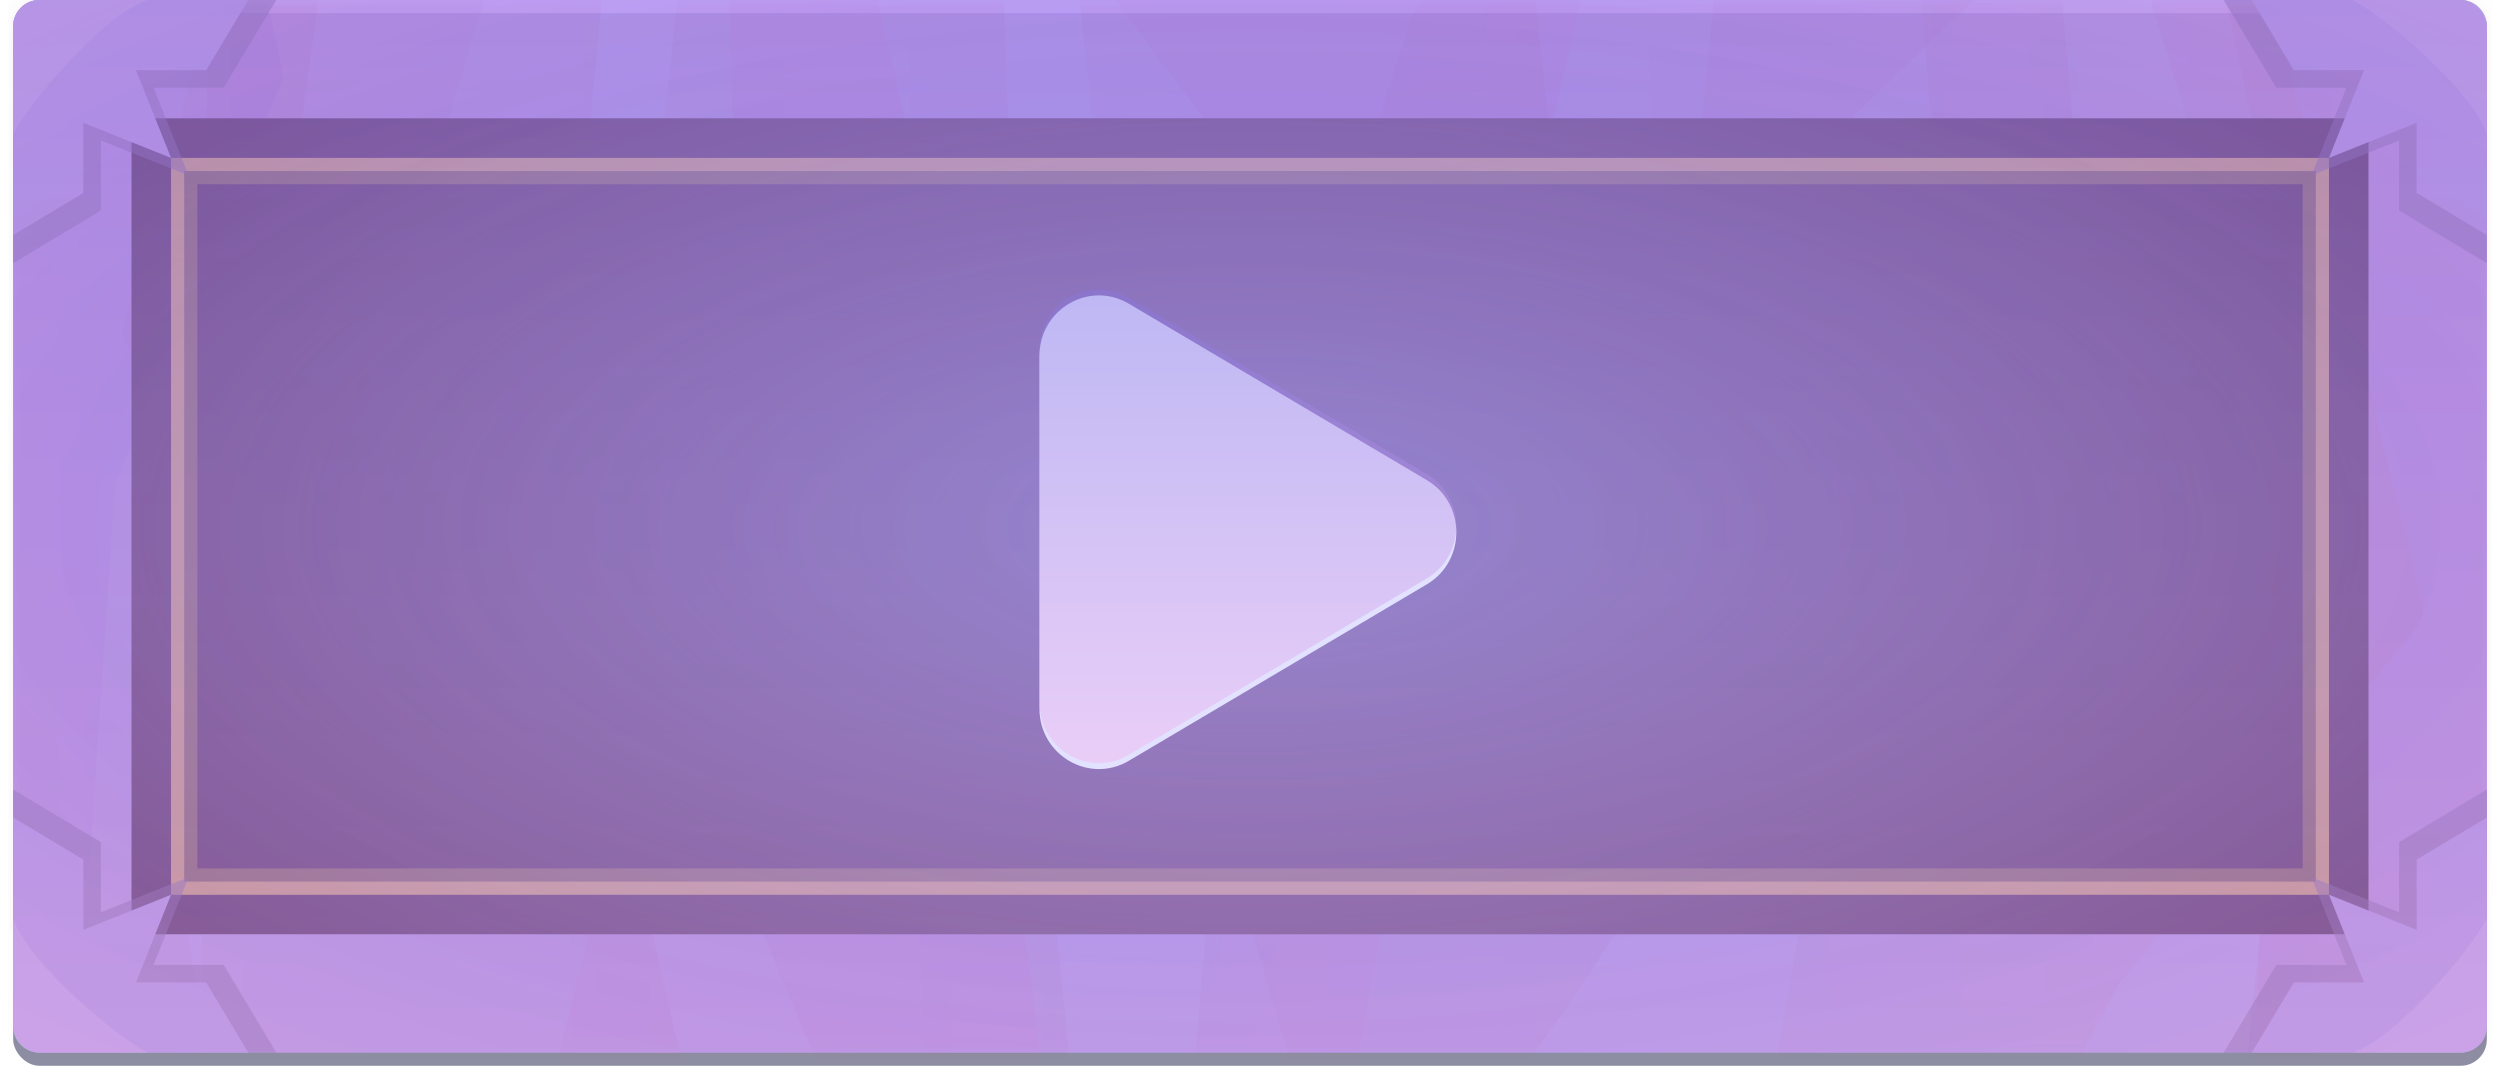 <svg width="190" height="82" viewBox="0 0 190 82" fill="none" xmlns="http://www.w3.org/2000/svg">
<g id="Buttons/Rect/PlayIcon/Hover">
<g id="Buttons/Rect/PlayIcon/Hover_2">
<g id="Button/Rect/Hover">
<g id="Group 8">
<g id="Group">
<g id="Rectangle" filter="url(#filter0_diii_884_42119)">
<rect x="1" width="188" height="80" rx="2" fill="#8D8EA3"/>
</g>
<rect id="Rectangle_2" style="mix-blend-mode:color" opacity="0.5" x="1" width="188" height="80" rx="2" fill="#B2BCF6"/>
<g id="Rectangle_3" style="mix-blend-mode:lighten" opacity="0.5">
<rect x="1" width="188" height="80" rx="2" fill="#B2BCF6" style="mix-blend-mode:color"/>
</g>
<g id="MaskGroup">
<mask id="mask0_884_42119" style="mask-type:alpha" maskUnits="userSpaceOnUse" x="1" y="0" width="188" height="80">
<rect id="Rectangle_4" x="1" y="0.05" width="188" height="79.9" rx="2" fill="#8D8EA3"/>
</mask>
<g mask="url(#mask0_884_42119)">
<g id="Vector" style="mix-blend-mode:multiply" opacity="0.05">
<path d="M-8.911 72.719L-6.34 -30.178C-6.305 -31.556 -4.919 -32.487 -3.63 -31.997L13.797 -25.378C14.428 -25.138 14.896 -24.595 15.04 -23.936L21.416 5.181C21.503 5.58 21.467 5.995 21.311 6.372L8.875 36.503C8.792 36.703 8.742 36.916 8.728 37.132L6.773 66.186C6.729 66.853 6.354 67.453 5.774 67.786L-5.915 74.503C-7.268 75.28 -8.95 74.278 -8.911 72.719Z" fill="url(#paint0_linear_884_42119)" style="mix-blend-mode:color-burn"/>
</g>
<g id="Vector_2" style="mix-blend-mode:multiply" opacity="0.05">
<path d="M46.879 43.699L52.604 -10.912L54.705 -33.508C54.858 -35.16 56.84 -35.917 58.056 -34.789L75.106 -18.976C75.498 -18.612 75.728 -18.107 75.745 -17.572L77.7 44.208L81.97 87.538C82.036 88.204 81.765 88.858 81.248 89.281L71.764 97.053C70.73 97.9 69.172 97.514 68.653 96.282L60.859 77.764L47.023 44.679C46.893 44.37 46.843 44.033 46.879 43.699Z" fill="url(#paint1_linear_884_42119)" style="mix-blend-mode:color-burn"/>
</g>
<g id="Vector_3" style="mix-blend-mode:multiply" opacity="0.05">
<path d="M9.444 24.659L22.201 -22.07C22.321 -22.509 22.587 -22.895 22.956 -23.162L41.412 -36.541C42.212 -37.121 43.316 -37.029 44.01 -36.326L56.004 -24.164C56.776 -23.381 56.771 -22.122 55.992 -21.345L38.1 -3.485C37.865 -3.25 37.692 -2.961 37.596 -2.642L23.714 43.785C23.212 45.466 20.944 45.732 20.066 44.214L9.642 26.187C9.375 25.725 9.304 25.174 9.444 24.659Z" fill="url(#paint2_linear_884_42119)" style="mix-blend-mode:color-burn"/>
</g>
<g id="Vector_4" style="mix-blend-mode:multiply" opacity="0.05">
<path d="M135.139 79.933C139.141 56.913 146.874 12.138 146.874 10.986L145.493 -7.509C145.461 -7.95 145.575 -8.39 145.819 -8.76L161.289 -32.194C162.249 -33.648 164.48 -33.264 164.899 -31.573L184.106 45.884C184.259 46.503 184.108 47.159 183.699 47.648L161.237 74.523C161.15 74.627 161.074 74.739 161.01 74.859L149.501 96.275C148.797 97.585 146.961 97.696 146.105 96.481L135.478 81.413C135.172 80.979 135.049 80.456 135.139 79.933Z" fill="url(#paint3_linear_884_42119)" style="mix-blend-mode:color-burn"/>
</g>
<g id="Vector_5" style="mix-blend-mode:multiply" opacity="0.05">
<path d="M94.035 42.865L107.232 1.456C107.293 1.266 107.381 1.087 107.495 0.923L120.425 -17.709C121.685 -19.524 124.525 -18.256 124.014 -16.106L110.598 40.377L103.075 80.873C103.003 81.26 102.818 81.618 102.544 81.901L93.465 91.249C92.156 92.597 89.879 91.56 90.037 89.688L93.948 43.305C93.961 43.155 93.99 43.008 94.035 42.865Z" fill="url(#paint4_linear_884_42119)" style="mix-blend-mode:color-burn"/>
</g>
<g id="Vector_6" style="mix-blend-mode:multiply" opacity="0.05">
<path d="M126.819 35.832L132.808 -27.106C132.921 -28.29 134.037 -29.115 135.202 -28.875L153.047 -25.206C153.912 -25.029 154.558 -24.304 154.636 -23.424L158.425 19.327C158.441 19.514 158.431 19.702 158.396 19.886L151.493 55.306C151.195 56.838 149.335 57.453 148.182 56.401L127.462 37.499C126.998 37.075 126.76 36.458 126.819 35.832Z" fill="url(#paint5_linear_884_42119)" style="mix-blend-mode:color-burn"/>
</g>
<g id="Vector_7" style="mix-blend-mode:multiply" opacity="0.05">
<path d="M15.112 108.487L16.096 -49.672C16.103 -50.717 16.913 -51.581 17.955 -51.655L48.663 -53.833C49.898 -53.92 50.916 -52.876 50.795 -51.643L42.078 37.524C42.057 37.737 42.071 37.953 42.119 38.162L58.019 108.056C58.303 109.308 57.352 110.5 56.069 110.5H17.112C16.003 110.5 15.105 109.597 15.112 108.487Z" fill="url(#paint6_linear_884_42119)" style="mix-blend-mode:color-burn"/>
</g>
<g id="Vector_8" style="mix-blend-mode:multiply" opacity="0.05">
<path d="M203.067 -40.855L200.581 110.212C200.564 111.258 199.743 112.114 198.699 112.175L169.601 113.886C168.369 113.959 167.366 112.909 167.494 111.681L175.863 31.778C175.885 31.569 175.874 31.357 175.83 31.151L160.164 -42.077C159.891 -43.355 160.897 -44.548 162.203 -44.494L201.15 -42.886C202.235 -42.841 203.085 -41.94 203.067 -40.855Z" fill="url(#paint7_linear_884_42119)" style="mix-blend-mode:color-burn"/>
</g>
<g id="Vector_9" style="mix-blend-mode:multiply" opacity="0.05">
<path d="M56.159 26.485L54.459 -35.707C54.397 -37.974 57.56 -38.578 58.337 -36.447L58.5 -36L72.281 24.526L82.728 110.759C82.873 111.95 81.943 113 80.743 113H36.579C35.273 113 34.317 111.767 34.642 110.502L56.097 27.038C56.143 26.858 56.164 26.672 56.159 26.485Z" fill="url(#paint8_linear_884_42119)" style="mix-blend-mode:color-burn"/>
</g>
<g id="Vector_10" style="mix-blend-mode:multiply" opacity="0.05">
<path d="M172.81 30.887L170.672 108.649C170.644 109.67 171.39 110.548 172.402 110.686L185.73 112.5C186.909 112.66 187.967 111.762 187.999 110.573L190.134 32.805L201.538 -44.709C201.716 -45.916 200.78 -47 199.559 -47H151.706C150.361 -47 149.4 -45.699 149.795 -44.413L172.723 30.244C172.787 30.452 172.816 30.669 172.81 30.887Z" fill="url(#paint9_linear_884_42119)" style="mix-blend-mode:color-burn"/>
</g>
<g id="Vector_11" style="mix-blend-mode:multiply" opacity="0.05">
<path d="M86.566 41.15L78.694 -30.309C78.606 -31.101 78.998 -31.869 79.689 -32.264L102.535 -45.317C103.042 -45.607 103.65 -45.66 104.199 -45.464L130.539 -36.057C131.646 -35.662 132.175 -34.402 131.682 -33.335L116.845 -1.211C116.693 -0.882 116.632 -0.529 116.671 -0.169C119.143 22.671 123.972 67.586 123.972 68.745C123.972 69.79 112.968 85.355 105.721 95.439C104.75 96.79 102.654 96.424 102.188 94.826L86.634 41.491C86.602 41.38 86.579 41.266 86.566 41.15Z" fill="url(#paint10_linear_884_42119)" style="mix-blend-mode:color-burn"/>
</g>
<g id="Vector_12" style="mix-blend-mode:multiply" opacity="0.05">
<path d="M14.372 71.014L30.685 -46.725C30.851 -47.928 29.918 -49 28.704 -49L-14 -49C-15.105 -49 -16 -48.105 -16 -47V110.909C-16 112.009 -15.113 112.902 -14.014 112.909L18.583 113.134C19.818 113.142 20.765 112.041 20.572 110.822L14.378 71.601C14.347 71.406 14.345 71.209 14.372 71.014Z" fill="url(#paint11_linear_884_42119)" style="mix-blend-mode:color-burn"/>
</g>
<g id="Vector_13" style="mix-blend-mode:multiply" opacity="0.05">
<path d="M110.726 34.667L77.545 -9.575C76.829 -10.531 77.104 -11.898 78.135 -12.501L105.872 -28.732C106.497 -29.098 107.271 -29.097 107.896 -28.729L150.301 -3.784C151.443 -3.113 151.628 -1.537 150.673 -0.619L113.712 34.909C112.846 35.742 111.447 35.628 110.726 34.667Z" fill="url(#paint12_linear_884_42119)" style="mix-blend-mode:color-burn"/>
</g>
</g>
</g>
<g id="Rectangle_5" filter="url(#filter1_di_884_42119)">
<rect x="10" y="9" width="170" height="62" rx="1" fill="#242B39"/>
</g>
<g id="Rectangle_6" style="mix-blend-mode:color">
<rect x="10" y="9" width="170" height="62" rx="2" fill="#E2C6F8" fill-opacity="0.2"/>
</g>
</g>
<g id="Rectangle_7" style="mix-blend-mode:screen" opacity="0.5">
<rect x="13.5" y="12.501" width="163" height="55" stroke="#FEDD9D"/>
</g>
<g id="Rectangle_8" style="mix-blend-mode:screen" opacity="0.5" filter="url(#filter2_f_884_42119)">
<rect x="14" y="13.001" width="162" height="54" stroke="#FCFF5E" stroke-opacity="0.5" stroke-width="2"/>
</g>
<g id="Rectangle_9" style="mix-blend-mode:color-burn" opacity="0.5">
<rect x="10" y="9" width="170" height="62" rx="2" fill="url(#paint13_radial_884_42119)"/>
</g>
<g id="Group_2">
<g id="Vector_14" style="mix-blend-mode:multiply" opacity="0.5">
<path d="M7.667 16L1 20L1 2C1 0.896 1.895 0 3 0L21 0L17 6.667L11.667 6.667L14.333 13.334L7.667 10.667L7.667 16Z" fill="#73799F"/>
</g>
<path id="Intersect" fill-rule="evenodd" clip-rule="evenodd" d="M1 17.868L1 2.002C1 0.897 1.896 0.002 3 0.002L18.867 0.002L15.667 5.335L10.333 5.335L13 12.002L6.333 9.335L6.333 14.668L1 17.868Z" fill="#A5ABDE"/>
<path id="Vector_15" opacity="0.5" d="M11.2 0C7.8 1.134 2.133 7.934 1 10.2V2C1 0.896 1.894 0 2.999 0H11.2Z" fill="#C0C4E8"/>
</g>
<g id="Group_3">
<g id="Vector_16" style="mix-blend-mode:multiply" opacity="0.5">
<path d="M182.333 64.001L189 60.001L189 78.001C189 79.105 188.105 80.001 187 80.001L169 80.001L173 73.334L178.333 73.334L175.667 66.667L182.333 69.334L182.333 64.001Z" fill="#73799F"/>
</g>
<path id="Intersect_2" fill-rule="evenodd" clip-rule="evenodd" d="M189 62.133L189 77.999C189 79.104 188.104 79.999 187 79.999L171.133 79.999L174.333 74.666L179.667 74.666L177 67.999L183.667 70.666L183.667 65.333L189 62.133Z" fill="#A5ABDE"/>
<path id="Vector_17" opacity="0.5" d="M178.8 80.001C182.2 78.867 187.867 72.067 189 69.8L189 78.001C189 79.105 188.106 80.001 187.001 80.001L178.8 80.001Z" fill="#C0C4E8"/>
</g>
<g id="Group_4">
<g id="Vector_18" style="mix-blend-mode:multiply" opacity="0.5">
<path d="M173 6.667L169 0.001L187 0.001C188.105 0.001 189 0.896 189 2.001L189 20L182.333 16L182.333 10.667L175.667 13.334L178.333 6.667L173 6.667Z" fill="#73799F"/>
</g>
<path id="Intersect_3" fill-rule="evenodd" clip-rule="evenodd" d="M171.132 0.001L186.999 0.001C188.104 0.001 188.999 0.896 188.999 2.001L188.999 17.867L183.666 14.667L183.666 9.334L176.999 12.001L179.666 5.334L174.332 5.334L171.132 0.001Z" fill="#A5ABDE"/>
<path id="Vector_19" opacity="0.5" d="M189 10.2C187.867 6.8 181.067 1.134 178.8 0L187 0C188.105 0 189 0.895 189 1.999L189 10.2Z" fill="#C0C4E8"/>
</g>
<g id="Group_5">
<g id="Vector_20" style="mix-blend-mode:multiply" opacity="0.5">
<path d="M17 73.334L21 80L3 80C1.895 80 1 79.105 1 78L1 60.001L7.667 64L7.667 69.334L14.333 66.667L11.667 73.334L17 73.334Z" fill="#73799F"/>
</g>
<path id="Intersect_4" fill-rule="evenodd" clip-rule="evenodd" d="M18.868 80L3.001 80C1.896 80 1.001 79.105 1.001 78L1.001 62.134L6.334 65.334L6.334 70.667L13.001 68.001L10.334 74.667L15.668 74.667L18.868 80Z" fill="#A5ABDE"/>
<path id="Vector_21" opacity="0.5" d="M1 69.8C2.133 73.201 8.933 78.867 11.2 80.001L3 80.001C1.895 80.001 1 79.106 1 78.002L1 69.8Z" fill="#C0C4E8"/>
</g>
<g id="Rectangle_10" style="mix-blend-mode:soft-light">
<rect x="1" y="0" width="188" height="80" rx="2" fill="url(#paint14_linear_884_42119)" fill-opacity="0.3"/>
</g>
<g id="Rectangle_11" style="mix-blend-mode:soft-light">
<rect x="1" width="188" height="80" rx="2" fill="url(#paint15_radial_884_42119)" fill-opacity="0.3"/>
</g>
</g>
</g>
<g id="Button/Icon/Play">
<g id="Play" filter="url(#filter3_di_884_42119)">
<path d="M108.44 36.041C111.427 37.809 111.427 42.191 108.44 43.959L85.791 57.369C82.781 59.151 79 56.947 79 53.41L79 26.59C79 23.053 82.781 20.849 85.791 22.631L108.44 36.041Z" fill="#E2E2FF"/>
</g>
<g id="Play_2" style="mix-blend-mode:color">
<path d="M108.44 36.041C111.427 37.809 111.427 42.19 108.44 43.959L85.791 57.369C82.781 59.151 79 56.947 79 53.41L79 26.59C79 23.053 82.781 20.849 85.791 22.631L108.44 36.041Z" fill="url(#paint16_linear_884_42119)" fill-opacity="0.4"/>
</g>
</g>
</g>
</g>
<defs>
<filter id="filter0_diii_884_42119" x="0" y="0" width="190" height="82" filterUnits="userSpaceOnUse" color-interpolation-filters="sRGB">
<feFlood flood-opacity="0" result="BackgroundImageFix"/>
<feColorMatrix in="SourceAlpha" type="matrix" values="0 0 0 0 0 0 0 0 0 0 0 0 0 0 0 0 0 0 127 0" result="hardAlpha"/>
<feMorphology radius="1" operator="dilate" in="SourceAlpha" result="effect1_dropShadow_884_42119"/>
<feOffset dy="1"/>
<feComposite in2="hardAlpha" operator="out"/>
<feColorMatrix type="matrix" values="0 0 0 0 0 0 0 0 0 0 0 0 0 0 0 0 0 0 0.25 0"/>
<feBlend mode="normal" in2="BackgroundImageFix" result="effect1_dropShadow_884_42119"/>
<feBlend mode="normal" in="SourceGraphic" in2="effect1_dropShadow_884_42119" result="shape"/>
<feColorMatrix in="SourceAlpha" type="matrix" values="0 0 0 0 0 0 0 0 0 0 0 0 0 0 0 0 0 0 127 0" result="hardAlpha"/>
<feOffset dy="-2"/>
<feComposite in2="hardAlpha" operator="arithmetic" k2="-1" k3="1"/>
<feColorMatrix type="matrix" values="0 0 0 0 0 0 0 0 0 0 0 0 0 0 0 0 0 0 0.1 0"/>
<feBlend mode="normal" in2="shape" result="effect2_innerShadow_884_42119"/>
<feColorMatrix in="SourceAlpha" type="matrix" values="0 0 0 0 0 0 0 0 0 0 0 0 0 0 0 0 0 0 127 0" result="hardAlpha"/>
<feOffset dy="2"/>
<feComposite in2="hardAlpha" operator="arithmetic" k2="-1" k3="1"/>
<feColorMatrix type="matrix" values="0 0 0 0 0.334 0 0 0 0 0 0 0 0 0 0 0 0 0 0.1 0"/>
<feBlend mode="normal" in2="effect2_innerShadow_884_42119" result="effect3_innerShadow_884_42119"/>
<feColorMatrix in="SourceAlpha" type="matrix" values="0 0 0 0 0 0 0 0 0 0 0 0 0 0 0 0 0 0 127 0" result="hardAlpha"/>
<feMorphology radius="2" operator="erode" in="SourceAlpha" result="effect4_innerShadow_884_42119"/>
<feOffset/>
<feComposite in2="hardAlpha" operator="arithmetic" k2="-1" k3="1"/>
<feColorMatrix type="matrix" values="0 0 0 0 0 0 0 0 0 0 0 0 0 0 0 0 0 0 0.05 0"/>
<feBlend mode="normal" in2="effect3_innerShadow_884_42119" result="effect4_innerShadow_884_42119"/>
</filter>
<filter id="filter1_di_884_42119" x="7" y="6" width="176" height="68" filterUnits="userSpaceOnUse" color-interpolation-filters="sRGB">
<feFlood flood-opacity="0" result="BackgroundImageFix"/>
<feColorMatrix in="SourceAlpha" type="matrix" values="0 0 0 0 0 0 0 0 0 0 0 0 0 0 0 0 0 0 127 0" result="hardAlpha"/>
<feMorphology radius="1" operator="dilate" in="SourceAlpha" result="effect1_dropShadow_884_42119"/>
<feOffset/>
<feGaussianBlur stdDeviation="1"/>
<feComposite in2="hardAlpha" operator="out"/>
<feColorMatrix type="matrix" values="0 0 0 0 0 0 0 0 0 0 0 0 0 0 0 0 0 0 0.1 0"/>
<feBlend mode="normal" in2="BackgroundImageFix" result="effect1_dropShadow_884_42119"/>
<feBlend mode="normal" in="SourceGraphic" in2="effect1_dropShadow_884_42119" result="shape"/>
<feColorMatrix in="SourceAlpha" type="matrix" values="0 0 0 0 0 0 0 0 0 0 0 0 0 0 0 0 0 0 127 0" result="hardAlpha"/>
<feMorphology radius="2" operator="erode" in="SourceAlpha" result="effect2_innerShadow_884_42119"/>
<feOffset/>
<feGaussianBlur stdDeviation="0.25"/>
<feComposite in2="hardAlpha" operator="arithmetic" k2="-1" k3="1"/>
<feColorMatrix type="matrix" values="0 0 0 0 0.292 0 0 0 0 0 0 0 0 0 0 0 0 0 0.1 0"/>
<feBlend mode="normal" in2="shape" result="effect2_innerShadow_884_42119"/>
</filter>
<filter id="filter2_f_884_42119" x="9" y="8.001" width="172" height="64" filterUnits="userSpaceOnUse" color-interpolation-filters="sRGB">
<feFlood flood-opacity="0" result="BackgroundImageFix"/>
<feBlend mode="normal" in="SourceGraphic" in2="BackgroundImageFix" result="shape"/>
<feGaussianBlur stdDeviation="2" result="effect1_foregroundBlur_884_42119"/>
</filter>
<filter id="filter3_di_884_42119" x="78.1" y="22" width="33.48" height="38.7" filterUnits="userSpaceOnUse" color-interpolation-filters="sRGB">
<feFlood flood-opacity="0" result="BackgroundImageFix"/>
<feColorMatrix in="SourceAlpha" type="matrix" values="0 0 0 0 0 0 0 0 0 0 0 0 0 0 0 0 0 0 127 0" result="hardAlpha"/>
<feOffset dy="1.8"/>
<feGaussianBlur stdDeviation="0.45"/>
<feComposite in2="hardAlpha" operator="out"/>
<feColorMatrix type="matrix" values="0 0 0 0 0 0 0 0 0 0 0 0 0 0 0 0 0 0 0.2 0"/>
<feBlend mode="normal" in2="BackgroundImageFix" result="effect1_dropShadow_884_42119"/>
<feBlend mode="normal" in="SourceGraphic" in2="effect1_dropShadow_884_42119" result="shape"/>
<feColorMatrix in="SourceAlpha" type="matrix" values="0 0 0 0 0 0 0 0 0 0 0 0 0 0 0 0 0 0 127 0" result="hardAlpha"/>
<feOffset dy="-1.35"/>
<feComposite in2="hardAlpha" operator="arithmetic" k2="-1" k3="1"/>
<feColorMatrix type="matrix" values="0 0 0 0 0.208 0 0 0 0 0.122 0 0 0 0 0.282 0 0 0 0.5 0"/>
<feBlend mode="normal" in2="shape" result="effect2_innerShadow_884_42119"/>
</filter>
<linearGradient id="paint0_linear_884_42119" x1="21.161" y1="3.583" x2="-9.237" y2="4.021" gradientUnits="userSpaceOnUse">
<stop stop-color="#2400FF"/>
<stop offset="1" stop-color="#993859"/>
</linearGradient>
<linearGradient id="paint1_linear_884_42119" x1="81.627" y1="8.081" x2="46.551" y2="8.548" gradientUnits="userSpaceOnUse">
<stop stop-color="#891244"/>
<stop offset="1" stop-color="#993859"/>
</linearGradient>
<linearGradient id="paint2_linear_884_42119" x1="56.787" y1="-8.834" x2="8.881" y2="-7.448" gradientUnits="userSpaceOnUse">
<stop stop-color="#891244"/>
<stop offset="1" stop-color="#993859"/>
</linearGradient>
<linearGradient id="paint3_linear_884_42119" x1="183.722" y1="9.237" x2="134.625" y2="10.16" gradientUnits="userSpaceOnUse">
<stop stop-color="#FF3D00"/>
<stop offset="1" stop-color="#993859"/>
</linearGradient>
<linearGradient id="paint4_linear_884_42119" x1="118.437" y1="15.354" x2="101.343" y2="11.423" gradientUnits="userSpaceOnUse">
<stop stop-color="#F5277D"/>
<stop offset="1" stop-color="#993859"/>
</linearGradient>
<linearGradient id="paint5_linear_884_42119" x1="158.046" y1="0.178" x2="126.483" y2="0.763" gradientUnits="userSpaceOnUse">
<stop stop-color="#891244"/>
<stop offset="1" stop-color="#993859"/>
</linearGradient>
<linearGradient id="paint6_linear_884_42119" x1="57.707" y1="2.296" x2="14.607" y2="2.868" gradientUnits="userSpaceOnUse">
<stop stop-color="#891244"/>
<stop offset="1" stop-color="#993859"/>
</linearGradient>
<linearGradient id="paint7_linear_884_42119" x1="160.178" y1="66.895" x2="203.438" y2="66.317" gradientUnits="userSpaceOnUse">
<stop stop-color="#891244"/>
<stop offset="1" stop-color="#993859"/>
</linearGradient>
<linearGradient id="paint8_linear_884_42119" x1="82.581" y1="-4.557" x2="33.618" y2="-3.872" gradientUnits="userSpaceOnUse">
<stop stop-color="#F5277D"/>
<stop offset="1" stop-color="#993859"/>
</linearGradient>
<linearGradient id="paint9_linear_884_42119" x1="201.202" y1="61.98" x2="148.591" y2="61.192" gradientUnits="userSpaceOnUse">
<stop stop-color="#F5277D"/>
<stop offset="1" stop-color="#993859"/>
</linearGradient>
<linearGradient id="paint10_linear_884_42119" x1="131.912" y1="2.61" x2="78.14" y2="3.646" gradientUnits="userSpaceOnUse">
<stop stop-color="#891244"/>
<stop offset="1" stop-color="#993859"/>
</linearGradient>
<linearGradient id="paint11_linear_884_42119" x1="30.329" y1="4.248" x2="-22.118" y2="5.09" gradientUnits="userSpaceOnUse">
<stop stop-color="#891244"/>
<stop offset="1" stop-color="#993859"/>
</linearGradient>
<linearGradient id="paint12_linear_884_42119" x1="151.603" y1="-7.296" x2="75.863" y2="-2.769" gradientUnits="userSpaceOnUse">
<stop stop-color="#891244"/>
<stop offset="1" stop-color="#993859"/>
</linearGradient>
<radialGradient id="paint13_radial_884_42119" cx="0" cy="0" r="1" gradientUnits="userSpaceOnUse" gradientTransform="translate(95 40) rotate(90) scale(46.061 103.008)">
<stop stop-color="white"/>
<stop offset="1" stop-color="white" stop-opacity="0"/>
</radialGradient>
<linearGradient id="paint14_linear_884_42119" x1="95" y1="0" x2="95" y2="80" gradientUnits="userSpaceOnUse">
<stop stop-color="#8677E2"/>
<stop offset="1" stop-color="#F3AEEC" stop-opacity="0.7"/>
</linearGradient>
<radialGradient id="paint15_radial_884_42119" cx="0" cy="0" r="1" gradientUnits="userSpaceOnUse" gradientTransform="translate(95 40) rotate(90) scale(59.5 139.825)">
<stop stop-color="#6349FF"/>
<stop offset="1" stop-color="#FF5BEF" stop-opacity="0.7"/>
</radialGradient>
<linearGradient id="paint16_linear_884_42119" x1="85.653" y1="22" x2="85.653" y2="58" gradientUnits="userSpaceOnUse">
<stop stop-color="#8677E2"/>
<stop offset="1" stop-color="#F3AEEC"/>
</linearGradient>
</defs>
</svg>
